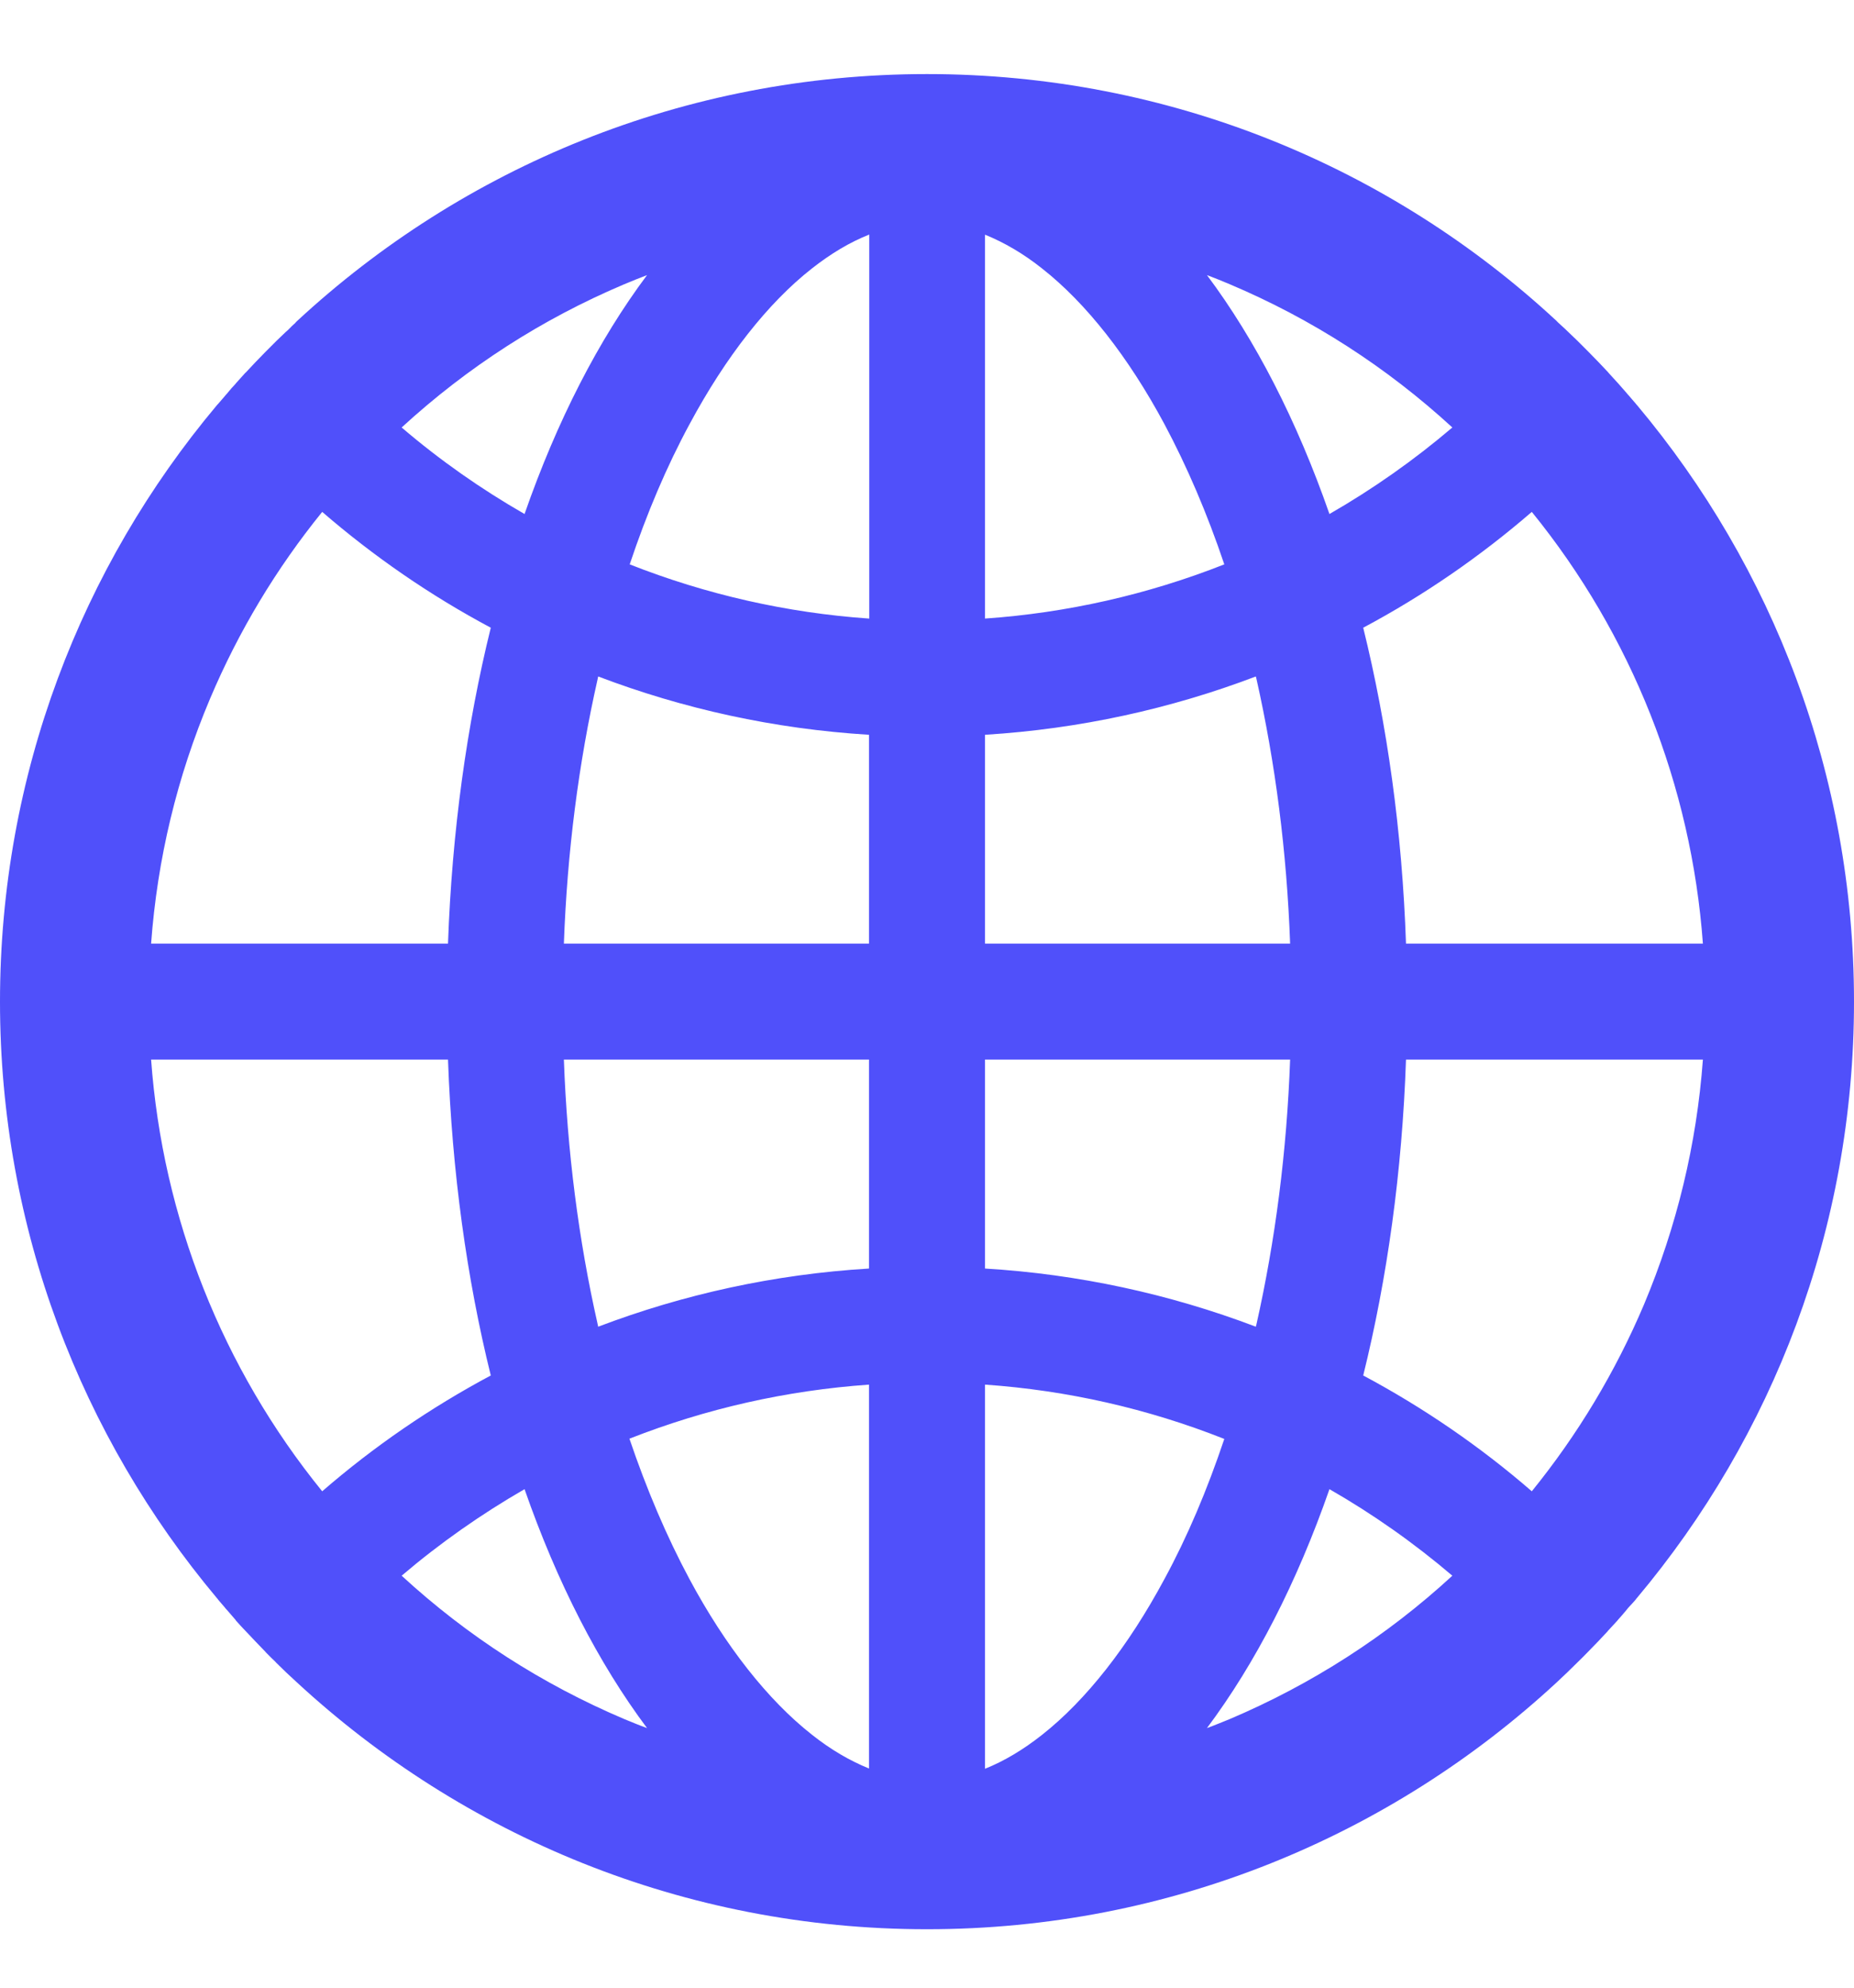 <svg viewBox="0 0 14 15" fill="none" xmlns="http://www.w3.org/2000/svg">
<g clip-path="url(#clip0_320_161)">
<path d="M12.35 12.073C12.353 12.068 12.358 12.063 12.361 12.059C13.384 10.841 14 9.273 14 7.559C14 5.845 13.384 4.276 12.363 3.059C12.359 3.054 12.355 3.051 12.352 3.046C12.334 3.026 12.319 3.007 12.302 2.988C12.295 2.98 12.289 2.974 12.283 2.966L12.219 2.893L12.217 2.891C12.194 2.865 12.169 2.838 12.145 2.812L12.144 2.81C12.094 2.757 12.044 2.704 11.992 2.652L11.991 2.651L11.916 2.576L11.911 2.571C11.887 2.548 11.864 2.526 11.841 2.504C11.833 2.496 11.825 2.488 11.816 2.48C11.8 2.465 11.784 2.451 11.769 2.437C11.764 2.432 11.758 2.427 11.753 2.421C10.506 1.265 8.836 0.559 7 0.559C5.164 0.559 3.494 1.265 2.245 2.421C2.241 2.426 2.234 2.43 2.23 2.437C2.214 2.451 2.198 2.466 2.183 2.482C2.175 2.49 2.167 2.498 2.158 2.505C2.134 2.527 2.111 2.551 2.087 2.573L2.083 2.577L2.008 2.652L2.006 2.654C1.955 2.705 1.905 2.759 1.855 2.812L1.853 2.813C1.828 2.84 1.805 2.866 1.781 2.893L1.78 2.895C1.758 2.918 1.736 2.943 1.716 2.968C1.709 2.976 1.703 2.982 1.697 2.99C1.68 3.009 1.664 3.029 1.647 3.048C1.644 3.052 1.639 3.055 1.636 3.06C0.616 4.276 0 5.845 0 7.559C0 9.273 0.616 10.841 1.637 12.059C1.641 12.063 1.645 12.068 1.648 12.073L1.697 12.13C1.703 12.138 1.709 12.145 1.716 12.152L1.78 12.226C1.78 12.227 1.781 12.227 1.781 12.229C1.805 12.255 1.828 12.282 1.853 12.307L1.855 12.309C1.905 12.362 1.955 12.415 2.005 12.466L2.006 12.468C2.031 12.493 2.055 12.518 2.08 12.541L2.084 12.546C2.136 12.598 2.189 12.648 2.242 12.696C3.494 13.852 5.164 14.559 7 14.559C8.836 14.559 10.506 13.852 11.755 12.696C11.808 12.647 11.86 12.597 11.911 12.546L11.916 12.541C11.941 12.516 11.966 12.493 11.989 12.468L11.991 12.466C12.042 12.415 12.092 12.362 12.141 12.309L12.142 12.307C12.166 12.28 12.191 12.255 12.214 12.229C12.214 12.227 12.216 12.227 12.216 12.226C12.238 12.202 12.259 12.177 12.28 12.152C12.286 12.145 12.292 12.138 12.298 12.13C12.316 12.112 12.333 12.092 12.35 12.073ZM12.414 9.845C12.198 10.354 11.914 10.826 11.567 11.254C11.177 10.916 10.749 10.623 10.294 10.38C10.475 9.648 10.588 8.843 10.617 7.996H12.859C12.812 8.635 12.662 9.255 12.414 9.845ZM12.859 7.121H10.617C10.588 6.274 10.475 5.47 10.294 4.737C10.752 4.493 11.178 4.199 11.567 3.863C12.321 4.791 12.772 5.928 12.859 7.121ZM9.286 2.145C9.906 2.407 10.47 2.77 10.967 3.226C10.678 3.472 10.368 3.69 10.039 3.879C9.794 3.176 9.48 2.565 9.114 2.076C9.172 2.098 9.23 2.121 9.286 2.145ZM7.87 13.091C7.727 13.204 7.583 13.29 7.438 13.348V10.449C8.057 10.492 8.667 10.63 9.245 10.859C9.116 11.243 8.966 11.598 8.792 11.918C8.52 12.424 8.202 12.829 7.87 13.091ZM8.792 3.199C8.964 3.521 9.116 3.876 9.245 4.259C8.667 4.487 8.057 4.625 7.438 4.668V1.771C7.581 1.829 7.727 1.913 7.87 2.027C8.202 2.288 8.52 2.693 8.792 3.199ZM7.438 9.573V7.996H9.742C9.717 8.687 9.631 9.357 9.488 9.993L9.483 10.012C8.827 9.763 8.138 9.615 7.438 9.573ZM7.438 7.121V5.545C8.153 5.501 8.841 5.349 9.483 5.105L9.488 5.124C9.631 5.76 9.717 6.429 9.742 7.121H7.438ZM6.562 7.996V9.573C5.847 9.616 5.159 9.768 4.517 10.012L4.513 9.993C4.369 9.357 4.283 8.688 4.258 7.996H6.562ZM4.258 7.121C4.283 6.43 4.369 5.76 4.513 5.124L4.517 5.105C5.159 5.349 5.845 5.501 6.562 5.545V7.121H4.258ZM6.562 10.449V13.346C6.419 13.288 6.273 13.204 6.13 13.09C5.798 12.829 5.478 12.423 5.206 11.916C5.034 11.595 4.883 11.24 4.753 10.857C5.334 10.629 5.939 10.493 6.562 10.449ZM6.562 4.668C5.943 4.625 5.333 4.487 4.755 4.259C4.884 3.874 5.034 3.52 5.208 3.199C5.48 2.693 5.798 2.287 6.131 2.026C6.275 1.913 6.419 1.827 6.564 1.77V4.668H6.562ZM4.714 2.145C4.772 2.121 4.828 2.098 4.886 2.076C4.52 2.565 4.206 3.176 3.961 3.879C3.633 3.691 3.322 3.473 3.033 3.226C3.53 2.77 4.094 2.407 4.714 2.145ZM1.586 5.273C1.802 4.763 2.086 4.291 2.433 3.863C2.822 4.199 3.248 4.493 3.706 4.737C3.525 5.47 3.413 6.274 3.383 7.121H1.141C1.188 6.482 1.337 5.862 1.586 5.273ZM1.141 7.996H3.383C3.413 8.843 3.525 9.648 3.706 10.38C3.251 10.623 2.823 10.916 2.433 11.254C1.679 10.326 1.228 9.189 1.141 7.996ZM4.714 12.973C4.094 12.71 3.53 12.348 3.033 11.891C3.322 11.645 3.633 11.427 3.961 11.238C4.206 11.941 4.52 12.552 4.886 13.041C4.828 13.02 4.77 12.996 4.714 12.973ZM9.286 12.973C9.228 12.996 9.172 13.02 9.114 13.041C9.48 12.552 9.794 11.941 10.039 11.238C10.367 11.426 10.678 11.645 10.967 11.891C10.473 12.346 9.904 12.711 9.286 12.973Z" fill="#5050FA"/>
</g>
<defs>
<clipPath id="clip0_320_161">
<rect width="14" height="14" fill="white" transform="translate(0 0.559)"/>
</clipPath>
</defs>
</svg>
